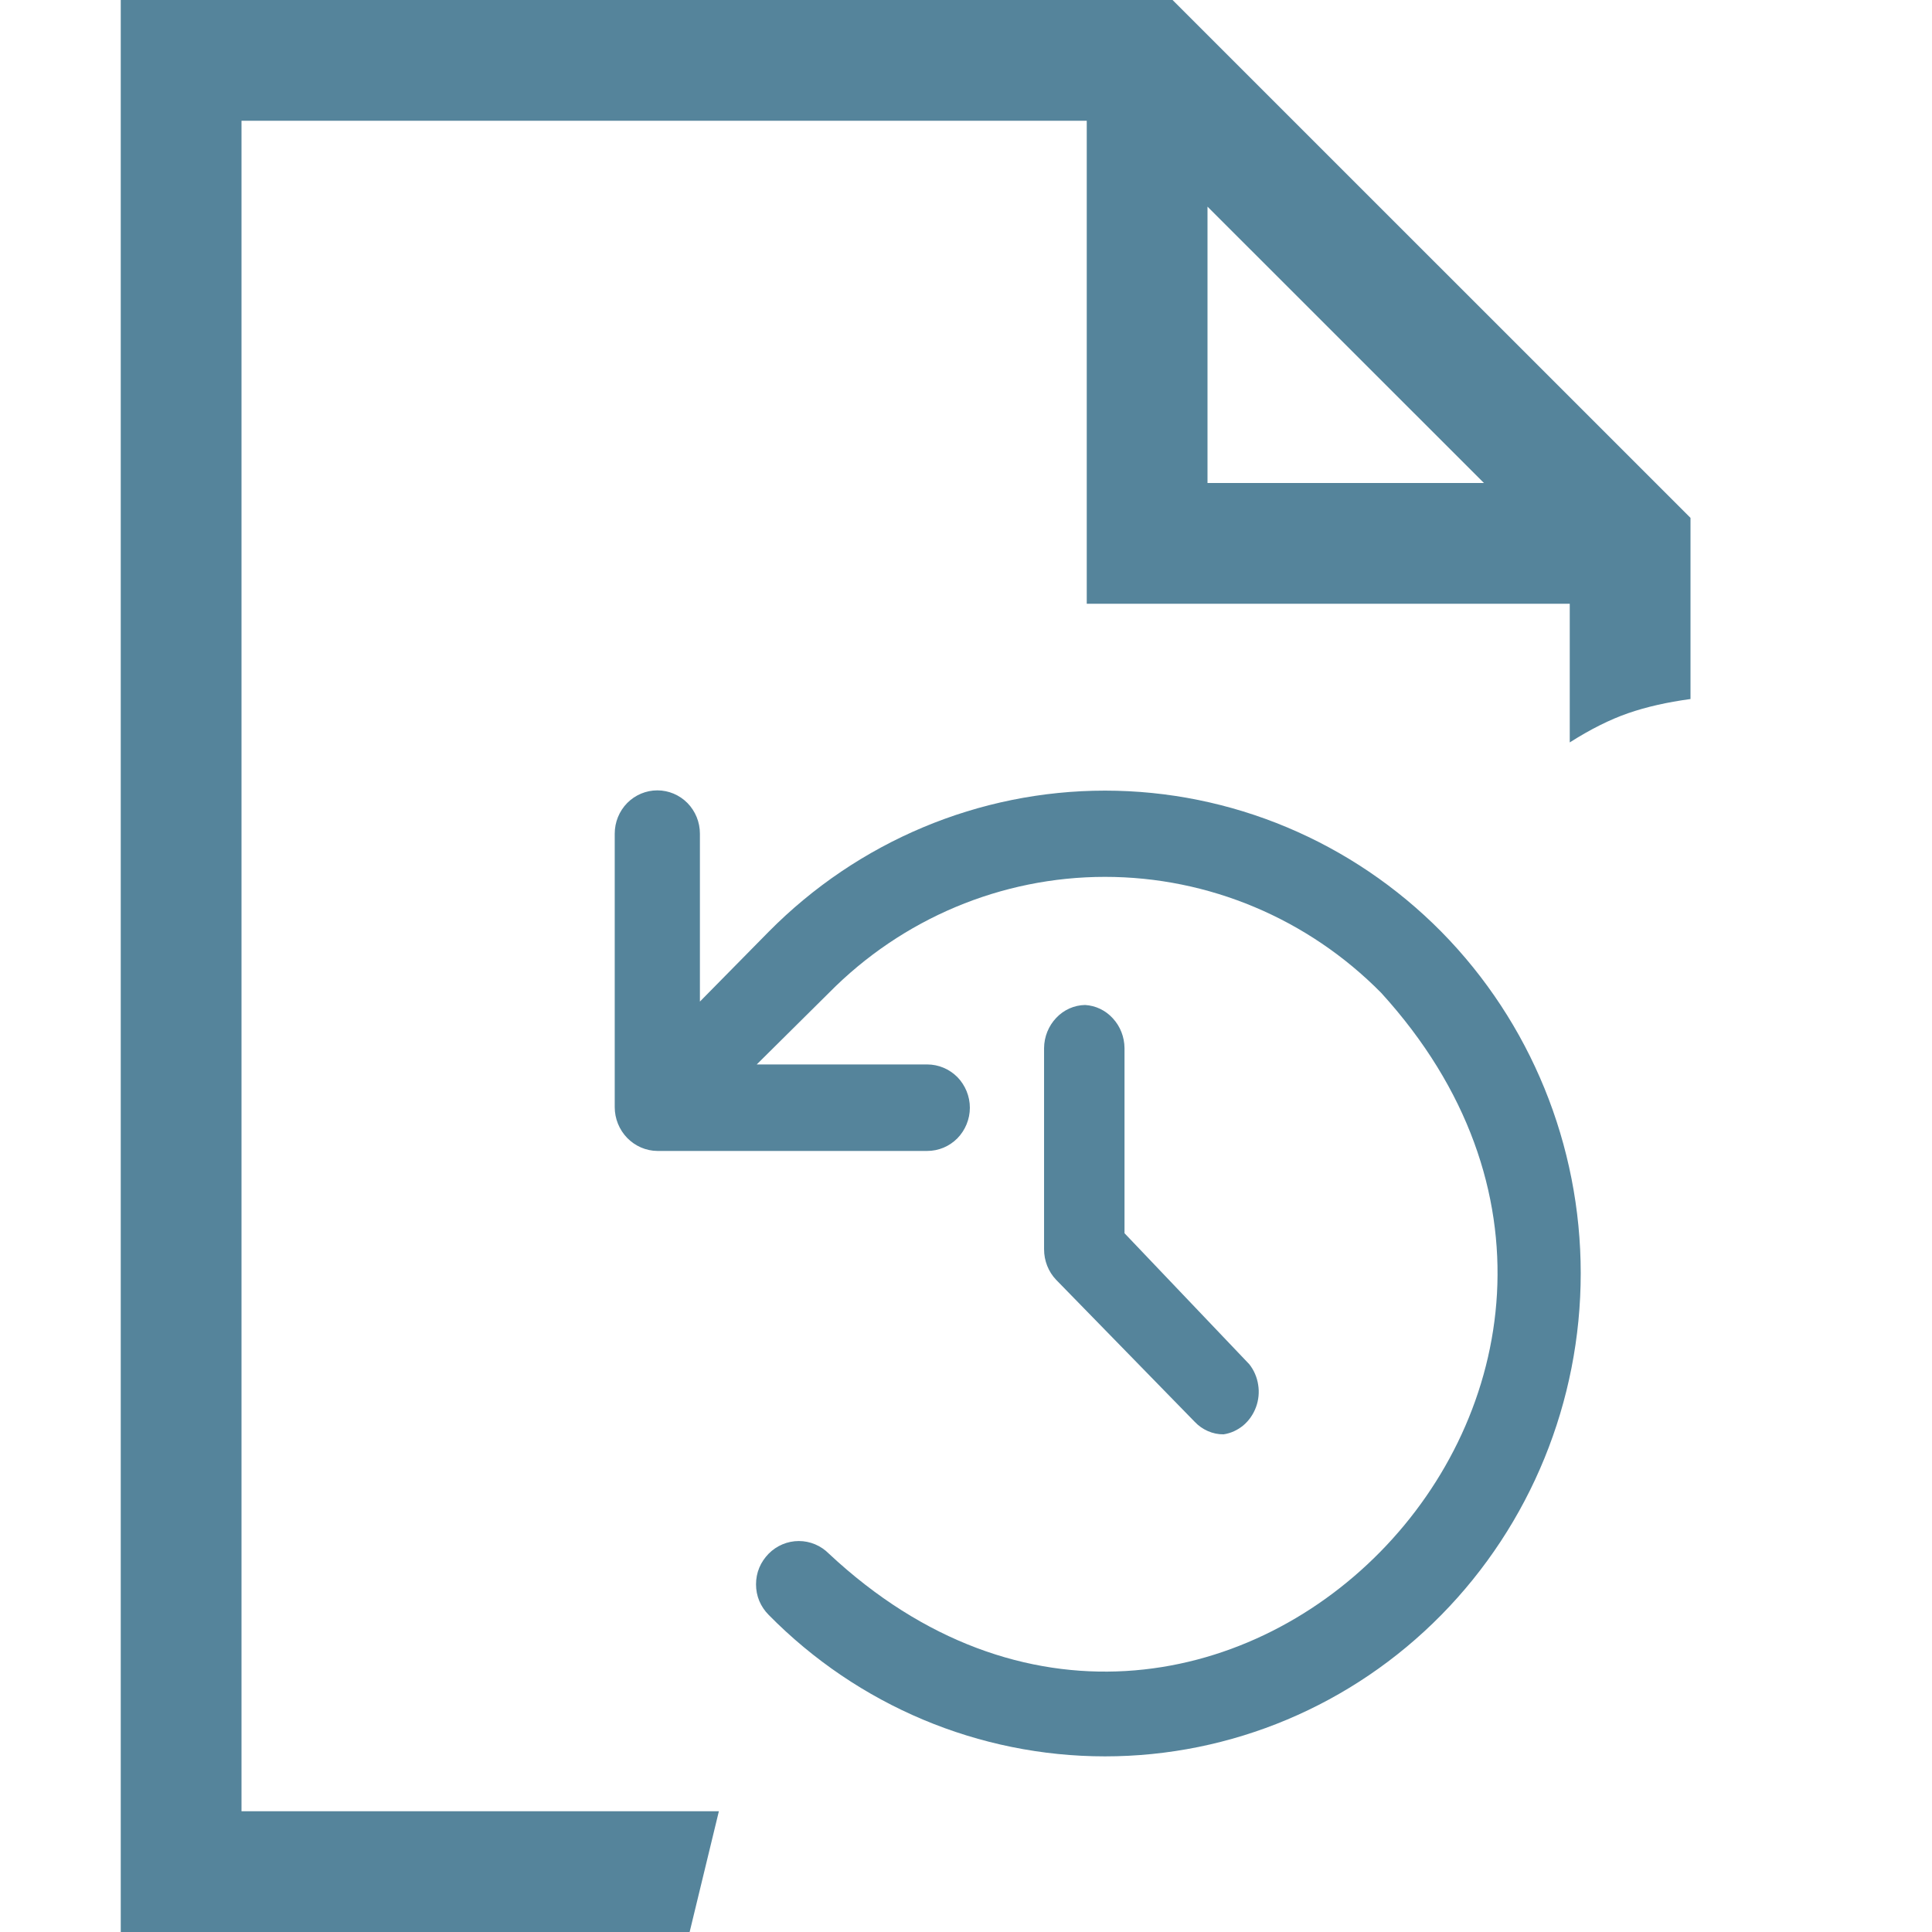 <svg width="22" height="22" viewBox="0 0 22 22" fill="none" xmlns="http://www.w3.org/2000/svg">
<path d="M2.75 1.375V20.625H8.186L7.853 22H1.375V0H13.352L19.25 5.897V7.96C18.985 7.996 18.749 8.049 18.541 8.121C18.333 8.193 18.111 8.304 17.875 8.454V6.875H12.375V1.375H2.75ZM13.75 2.353V5.5H16.898L13.75 2.353Z" fill="#55849B"/>
<path d="M16.413 10.61C15.396 9.581 14.019 9.003 12.583 9.003C11.148 9.003 9.771 9.581 8.753 10.61L7.97 11.405V9.493C7.97 9.362 7.919 9.237 7.828 9.144C7.737 9.052 7.614 9 7.485 9C7.357 9 7.233 9.052 7.142 9.144C7.051 9.237 7 9.362 7 9.493V12.607C7 12.738 7.051 12.864 7.142 12.958C7.233 13.051 7.356 13.105 7.485 13.106H10.558C10.687 13.106 10.81 13.055 10.902 12.962C10.992 12.87 11.044 12.744 11.044 12.614C11.044 12.483 10.992 12.358 10.902 12.265C10.81 12.173 10.687 12.121 10.558 12.121H8.617L9.439 11.306C10.274 10.46 11.404 9.985 12.583 9.985C13.762 9.985 14.893 10.46 15.728 11.306C19.733 15.702 13.787 21.759 9.439 17.692C9.348 17.6 9.225 17.548 9.096 17.548C8.968 17.548 8.844 17.6 8.753 17.692C8.708 17.738 8.671 17.792 8.646 17.852C8.621 17.912 8.609 17.976 8.609 18.041C8.609 18.106 8.621 18.17 8.646 18.23C8.671 18.289 8.708 18.344 8.753 18.389C9.769 19.421 11.147 20 12.583 20C14.02 20 15.398 19.421 16.413 18.389C17.429 17.357 18 15.958 18 14.499C18 13.04 17.429 11.641 16.413 10.61Z" fill="#55849B"/>
<path d="M12.356 11.444C12.233 11.446 12.115 11.498 12.028 11.59C11.94 11.682 11.89 11.806 11.889 11.935V14.226C11.889 14.356 11.938 14.481 12.026 14.573L13.603 16.189C13.646 16.235 13.697 16.271 13.754 16.296C13.811 16.321 13.872 16.334 13.933 16.333C14.015 16.321 14.093 16.285 14.158 16.231C14.222 16.177 14.272 16.105 14.302 16.024C14.332 15.943 14.341 15.854 14.327 15.769C14.314 15.683 14.279 15.602 14.226 15.535L12.805 14.043V11.935C12.804 11.809 12.757 11.688 12.673 11.597C12.59 11.505 12.477 11.451 12.356 11.444Z" fill="#55849B"/>
</svg>
